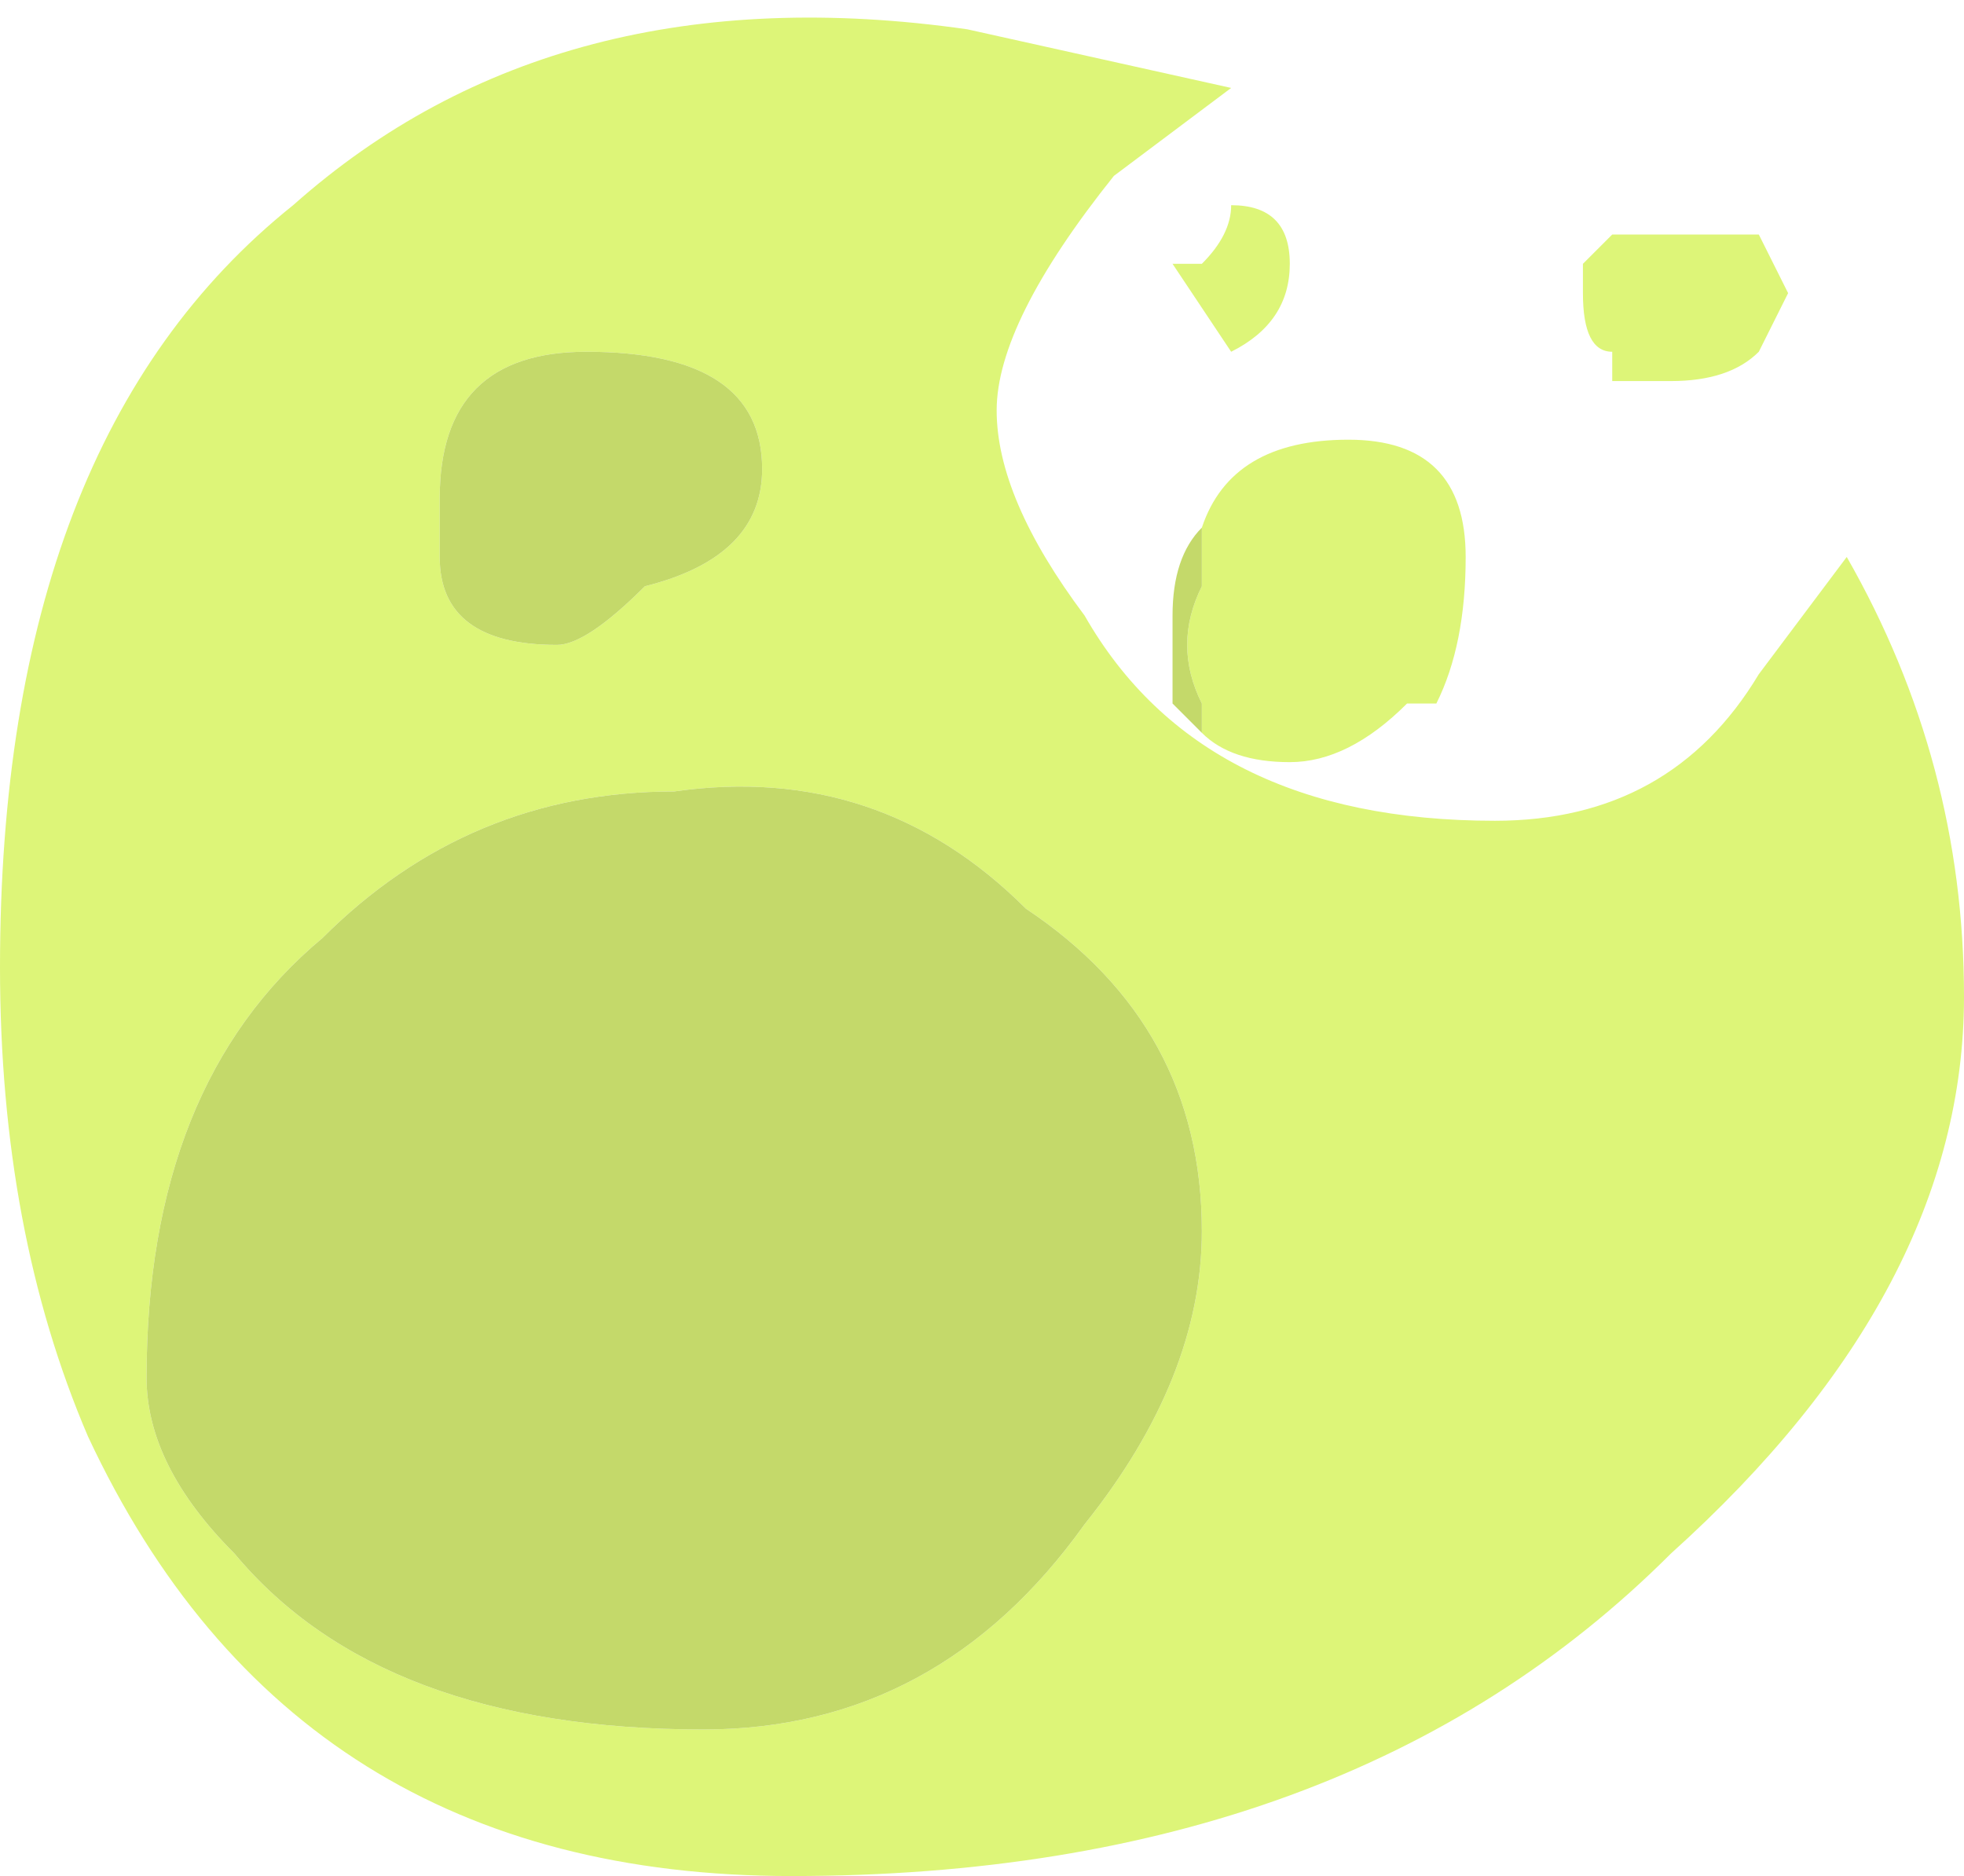<?xml version="1.0" encoding="UTF-8" standalone="no"?>
<svg xmlns:ffdec="https://www.free-decompiler.com/flash" xmlns:xlink="http://www.w3.org/1999/xlink" ffdec:objectType="shape" height="3.2px" width="3.35px" xmlns="http://www.w3.org/2000/svg">
  <g transform="matrix(1.0, 0.0, 0.0, 1.0, 1.65, 2.65)">
    <path d="M1.35 -1.5 L1.5 -1.7 Q1.7 -1.35 1.7 -0.95 1.7 -0.45 1.2 0.0 0.65 0.55 -0.3 0.55 -1.15 0.55 -1.5 -0.2 -1.65 -0.55 -1.65 -1.0 -1.65 -1.9 -1.15 -2.3 -0.7 -2.7 0.0 -2.6 L0.45 -2.5 0.25 -2.35 Q0.05 -2.1 0.05 -1.95 0.05 -1.8 0.2 -1.6 0.4 -1.25 0.9 -1.25 1.2 -1.25 1.35 -1.5 M1.4 -2.15 L1.35 -2.05 Q1.3 -2.0 1.2 -2.0 L1.1 -2.0 1.1 -2.05 Q1.05 -2.05 1.05 -2.15 L1.05 -2.2 1.1 -2.25 1.35 -2.25 1.4 -2.15 M0.55 -2.2 Q0.55 -2.1 0.45 -2.05 L0.35 -2.2 0.4 -2.2 Q0.45 -2.25 0.45 -2.3 0.55 -2.3 0.55 -2.2 M0.4 -1.75 Q0.45 -1.9 0.65 -1.9 0.85 -1.9 0.85 -1.7 0.85 -1.55 0.8 -1.45 L0.75 -1.45 Q0.65 -1.35 0.55 -1.35 0.45 -1.35 0.4 -1.4 L0.4 -1.45 Q0.35 -1.55 0.4 -1.65 L0.4 -1.75 M-0.7 -1.55 Q-0.65 -1.55 -0.55 -1.65 -0.35 -1.7 -0.35 -1.85 -0.35 -2.05 -0.65 -2.05 -0.9 -2.05 -0.9 -1.8 L-0.9 -1.7 Q-0.9 -1.55 -0.7 -1.55 M0.4 -0.55 Q0.4 -0.9 0.1 -1.1 -0.15 -1.35 -0.5 -1.3 -0.85 -1.3 -1.1 -1.05 -1.4 -0.8 -1.4 -0.3 -1.4 -0.15 -1.25 0.0 -1.0 0.3 -0.45 0.3 -0.05 0.3 0.2 -0.05 0.4 -0.3 0.4 -0.55" fill="#ddf578" fill-rule="evenodd" stroke="none"/>
    <path d="M0.4 -1.75 L0.4 -1.65 Q0.35 -1.55 0.4 -1.45 L0.4 -1.4 0.35 -1.45 Q0.35 -1.55 0.35 -1.6 0.35 -1.7 0.4 -1.75 M0.4 -0.55 Q0.4 -0.3 0.2 -0.05 -0.05 0.3 -0.45 0.3 -1.0 0.3 -1.25 0.0 -1.4 -0.15 -1.4 -0.3 -1.4 -0.8 -1.1 -1.05 -0.85 -1.3 -0.5 -1.3 -0.15 -1.35 0.1 -1.1 0.4 -0.9 0.4 -0.55 M-0.7 -1.55 Q-0.9 -1.55 -0.9 -1.7 L-0.9 -1.8 Q-0.9 -2.05 -0.65 -2.05 -0.35 -2.05 -0.35 -1.85 -0.35 -1.7 -0.55 -1.65 -0.65 -1.55 -0.7 -1.55" fill="#c4d96a" fill-rule="evenodd" stroke="none"/>
  </g>
</svg>
